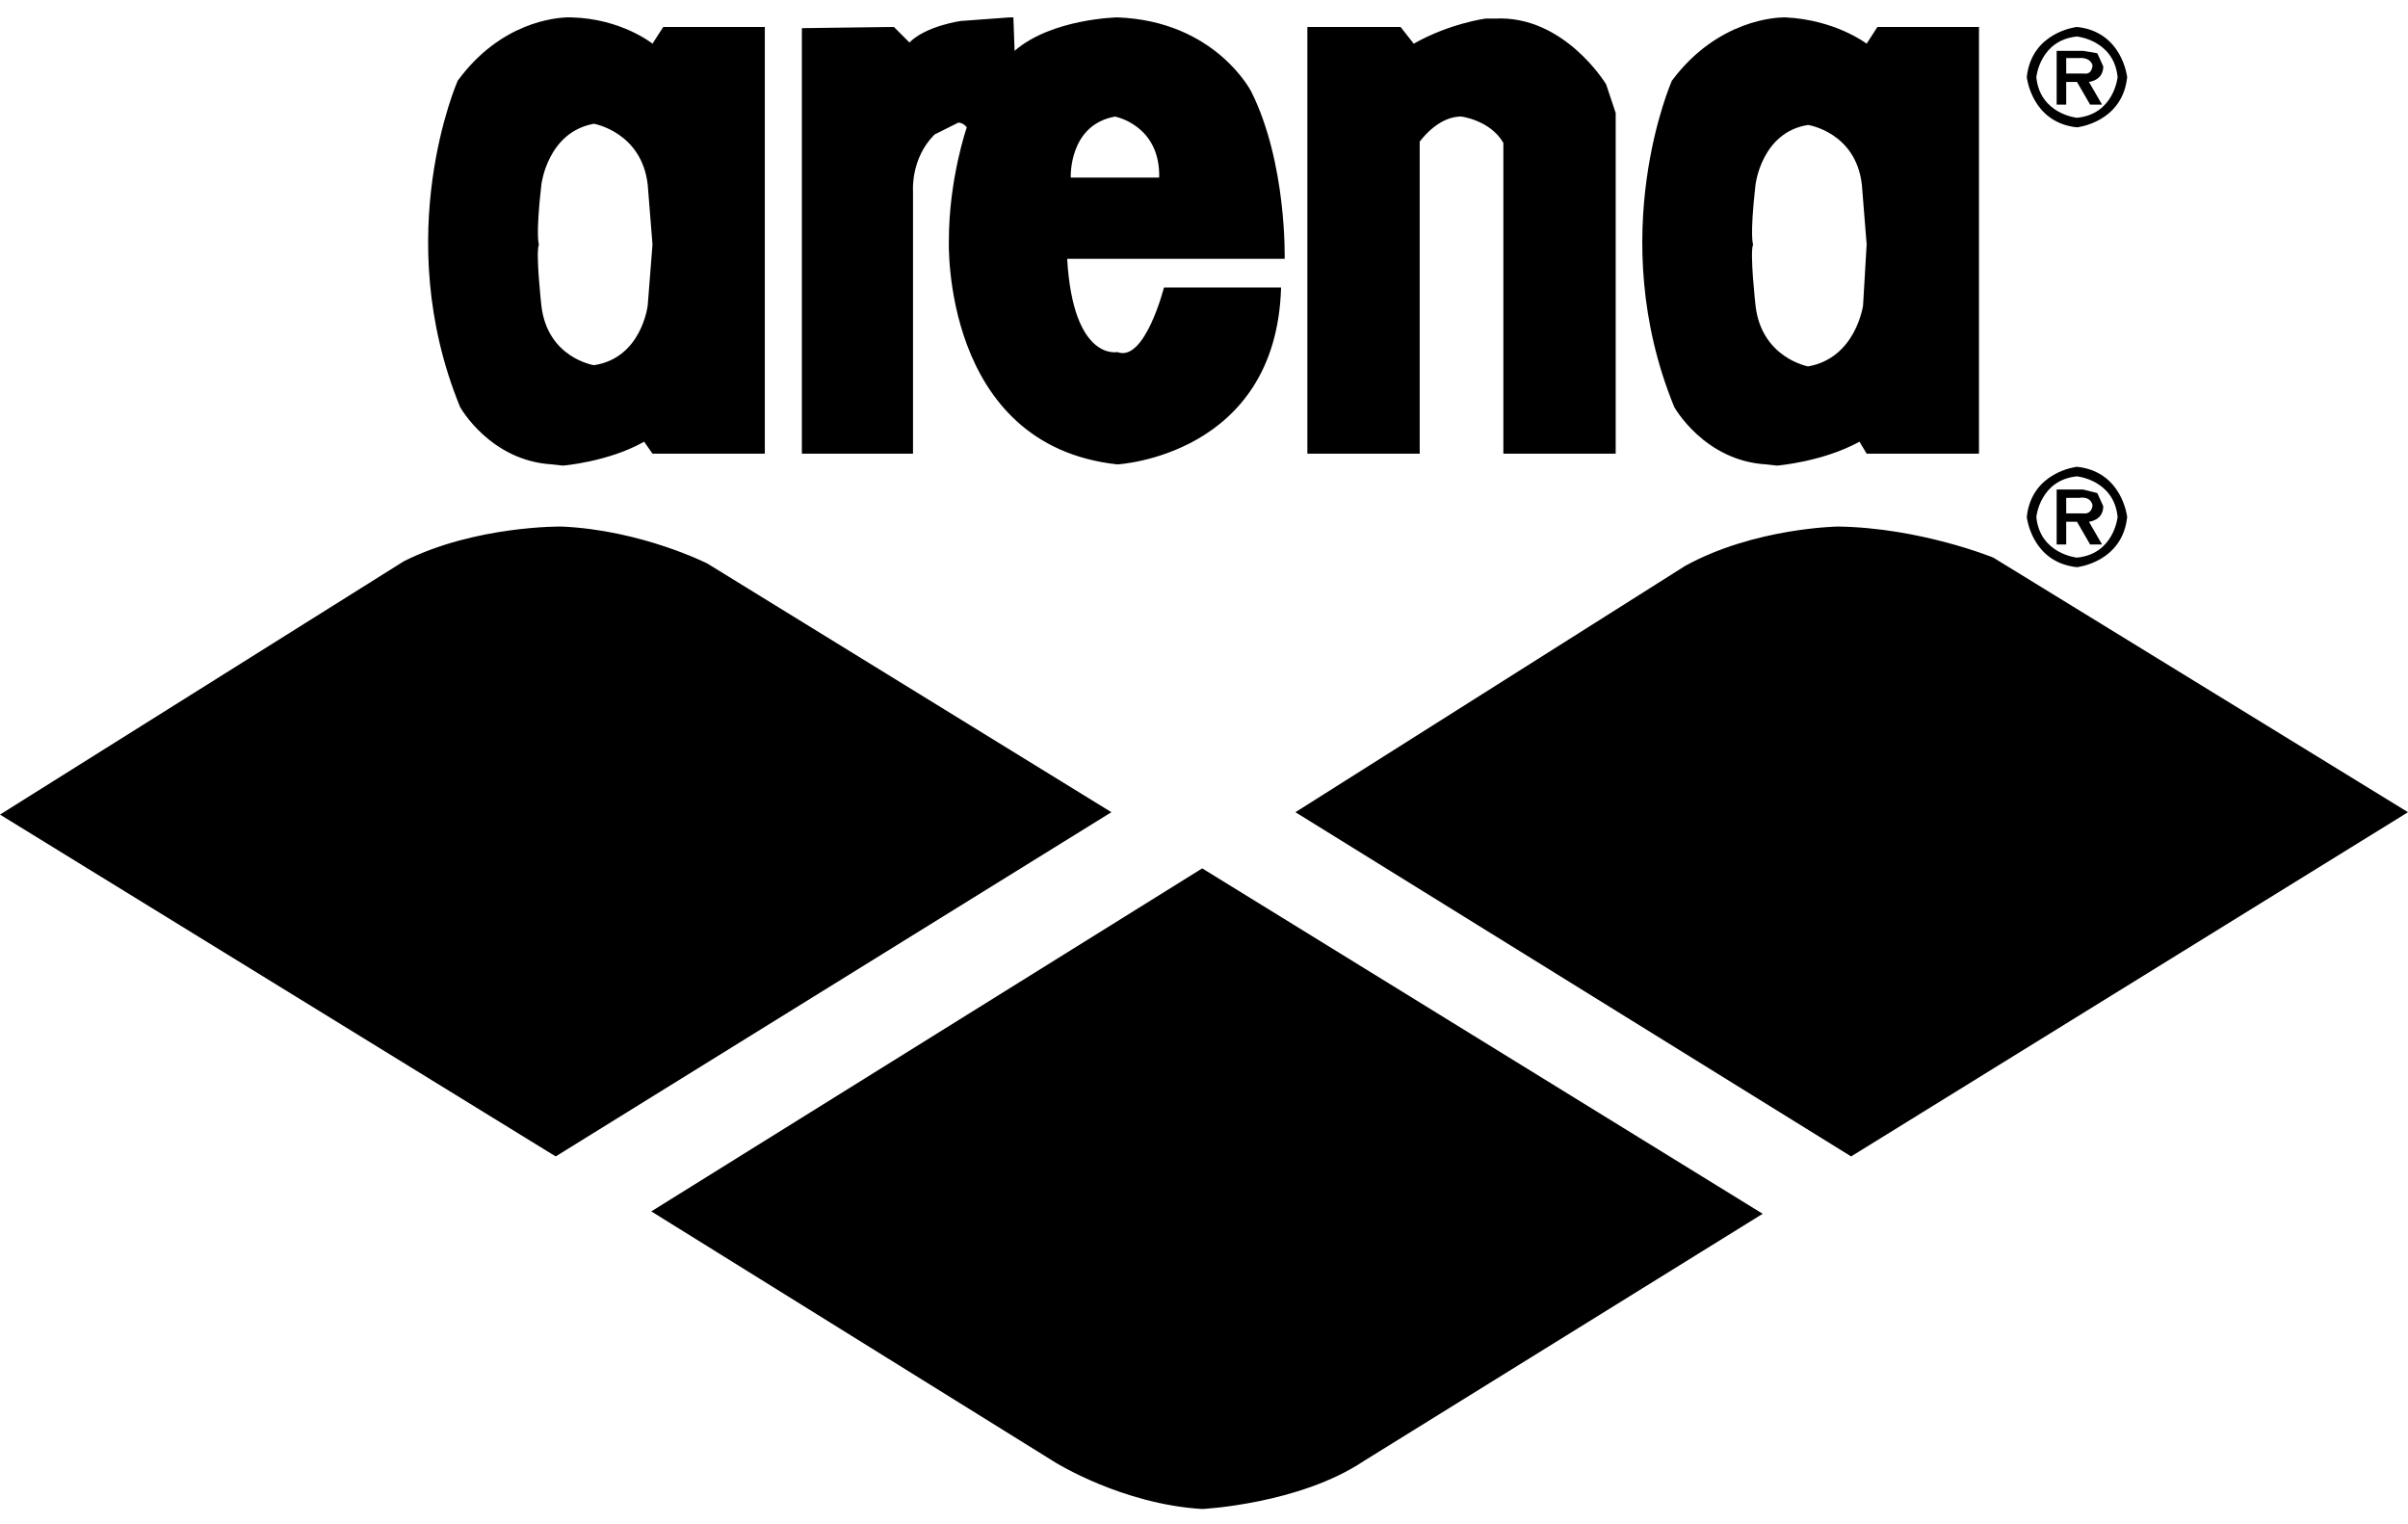 <svg height="1582" viewBox="0 -1.961 2015 1249.999" width="2500" xmlns="http://www.w3.org/2000/svg"><path d="m1493.375.039c-6.083-.019-55.938 1.437-94.375 53 0 0-57 129 2 273 0 0 25 45 77 48l9 1s38-3 69-20l6 10h94v-357h-85l-9 14s-26-20-68-22h-.625zm19.625 90s40 6 45 50l4 50-3 51s-6 44-46 51c0 0-39-7-44-51 0 0-5-45-2-51 0 0-3-6 2-50 0 0 5-44 44-50zm208-62v45h8v-19h9l11 19h10l-11-19s12-1 12-13l-5-11-12-2zm20.438 5.937c2.624.047 8.062.813 9.562 6.063 0 0 0 8-7 7h-15v-13h11s.563-.079 1.438-.063z"/><path d="m1738 8.039s-38 4-42 42c0 0 4 38 42 42 0 0 38-4 42-42 0 0-4-38-42-42zm0 8s31 3 34 34c0 0-3 31-34 34 0 0-31-3-34-34 0 0 3-31 34-34zm-644-8v357h94v-261s14-20 33-21h2s24 3 35 22v260h94v-285l-8-24s-35-58-93-55h-8s-30 4-60 21l-11-14zm627 387v46h8v-19h9l11 19h10l-11-19s12-1 12-13l-5-11-12-3zm21.938 6.78c2.812.118 6.812 1.22 8.062 6.22 0 0 0 8-8 7h-14v-13h11s1.25-.29 2.938-.22z"/><path d="m1738 376.039s-38 4-42 42c0 0 4 38 42 42 0 0 38-4 42-42 0 0-4-38-42-42zm0 8s31 3 34 34c0 0-3 31-34 34 0 0-31-3-34-34 0 0 3-31 34-34zm-200 42s-70 1-128 33l-326 206 465 288 466-288-347-213s-61-25-130-26m-693-426-41 3s-29 4-43 18l-13-13-77 1v356h93v-220s-2-27 18-47l20-10s4 0 7 4c0 0-15 43-15 95 0 0-6 171 141 187 0 0 133-7 137-148h-98s-16 63-39 54c0 0-37 8-42-78h182s2-80-28-140c0 0-30-59-112-62 0 0-55 1-86 28l-1-28zm88 83s38 7 37 51h-74s-2-44 37-51zm542 917.999-469-289-461 287 338 210s56 35 123 39c0 0 81-4 135-40zm-999.406-1001.031c-10.897.193-56.719 4.033-92.594 53.033 0 0-57 129 2 273 0 0 25 45 77 48l9 1s38-3 68-20l7 10h94v-357h-85l-9 14s-26-21-68-22c0 0-.85-.06-2.406-.032zm21.406 89.033s40 7 45 51l4 50-4 51s-5 44-45 50c0 0-39-6-44-50 0 0-5-45-2-51 0 0-3-6 2-50 0 0 5-44 44-51zm-27 336.999s-72-1-132 29l-338 212 465 286 465-288-338-208s-55-28-122-31"/></svg>